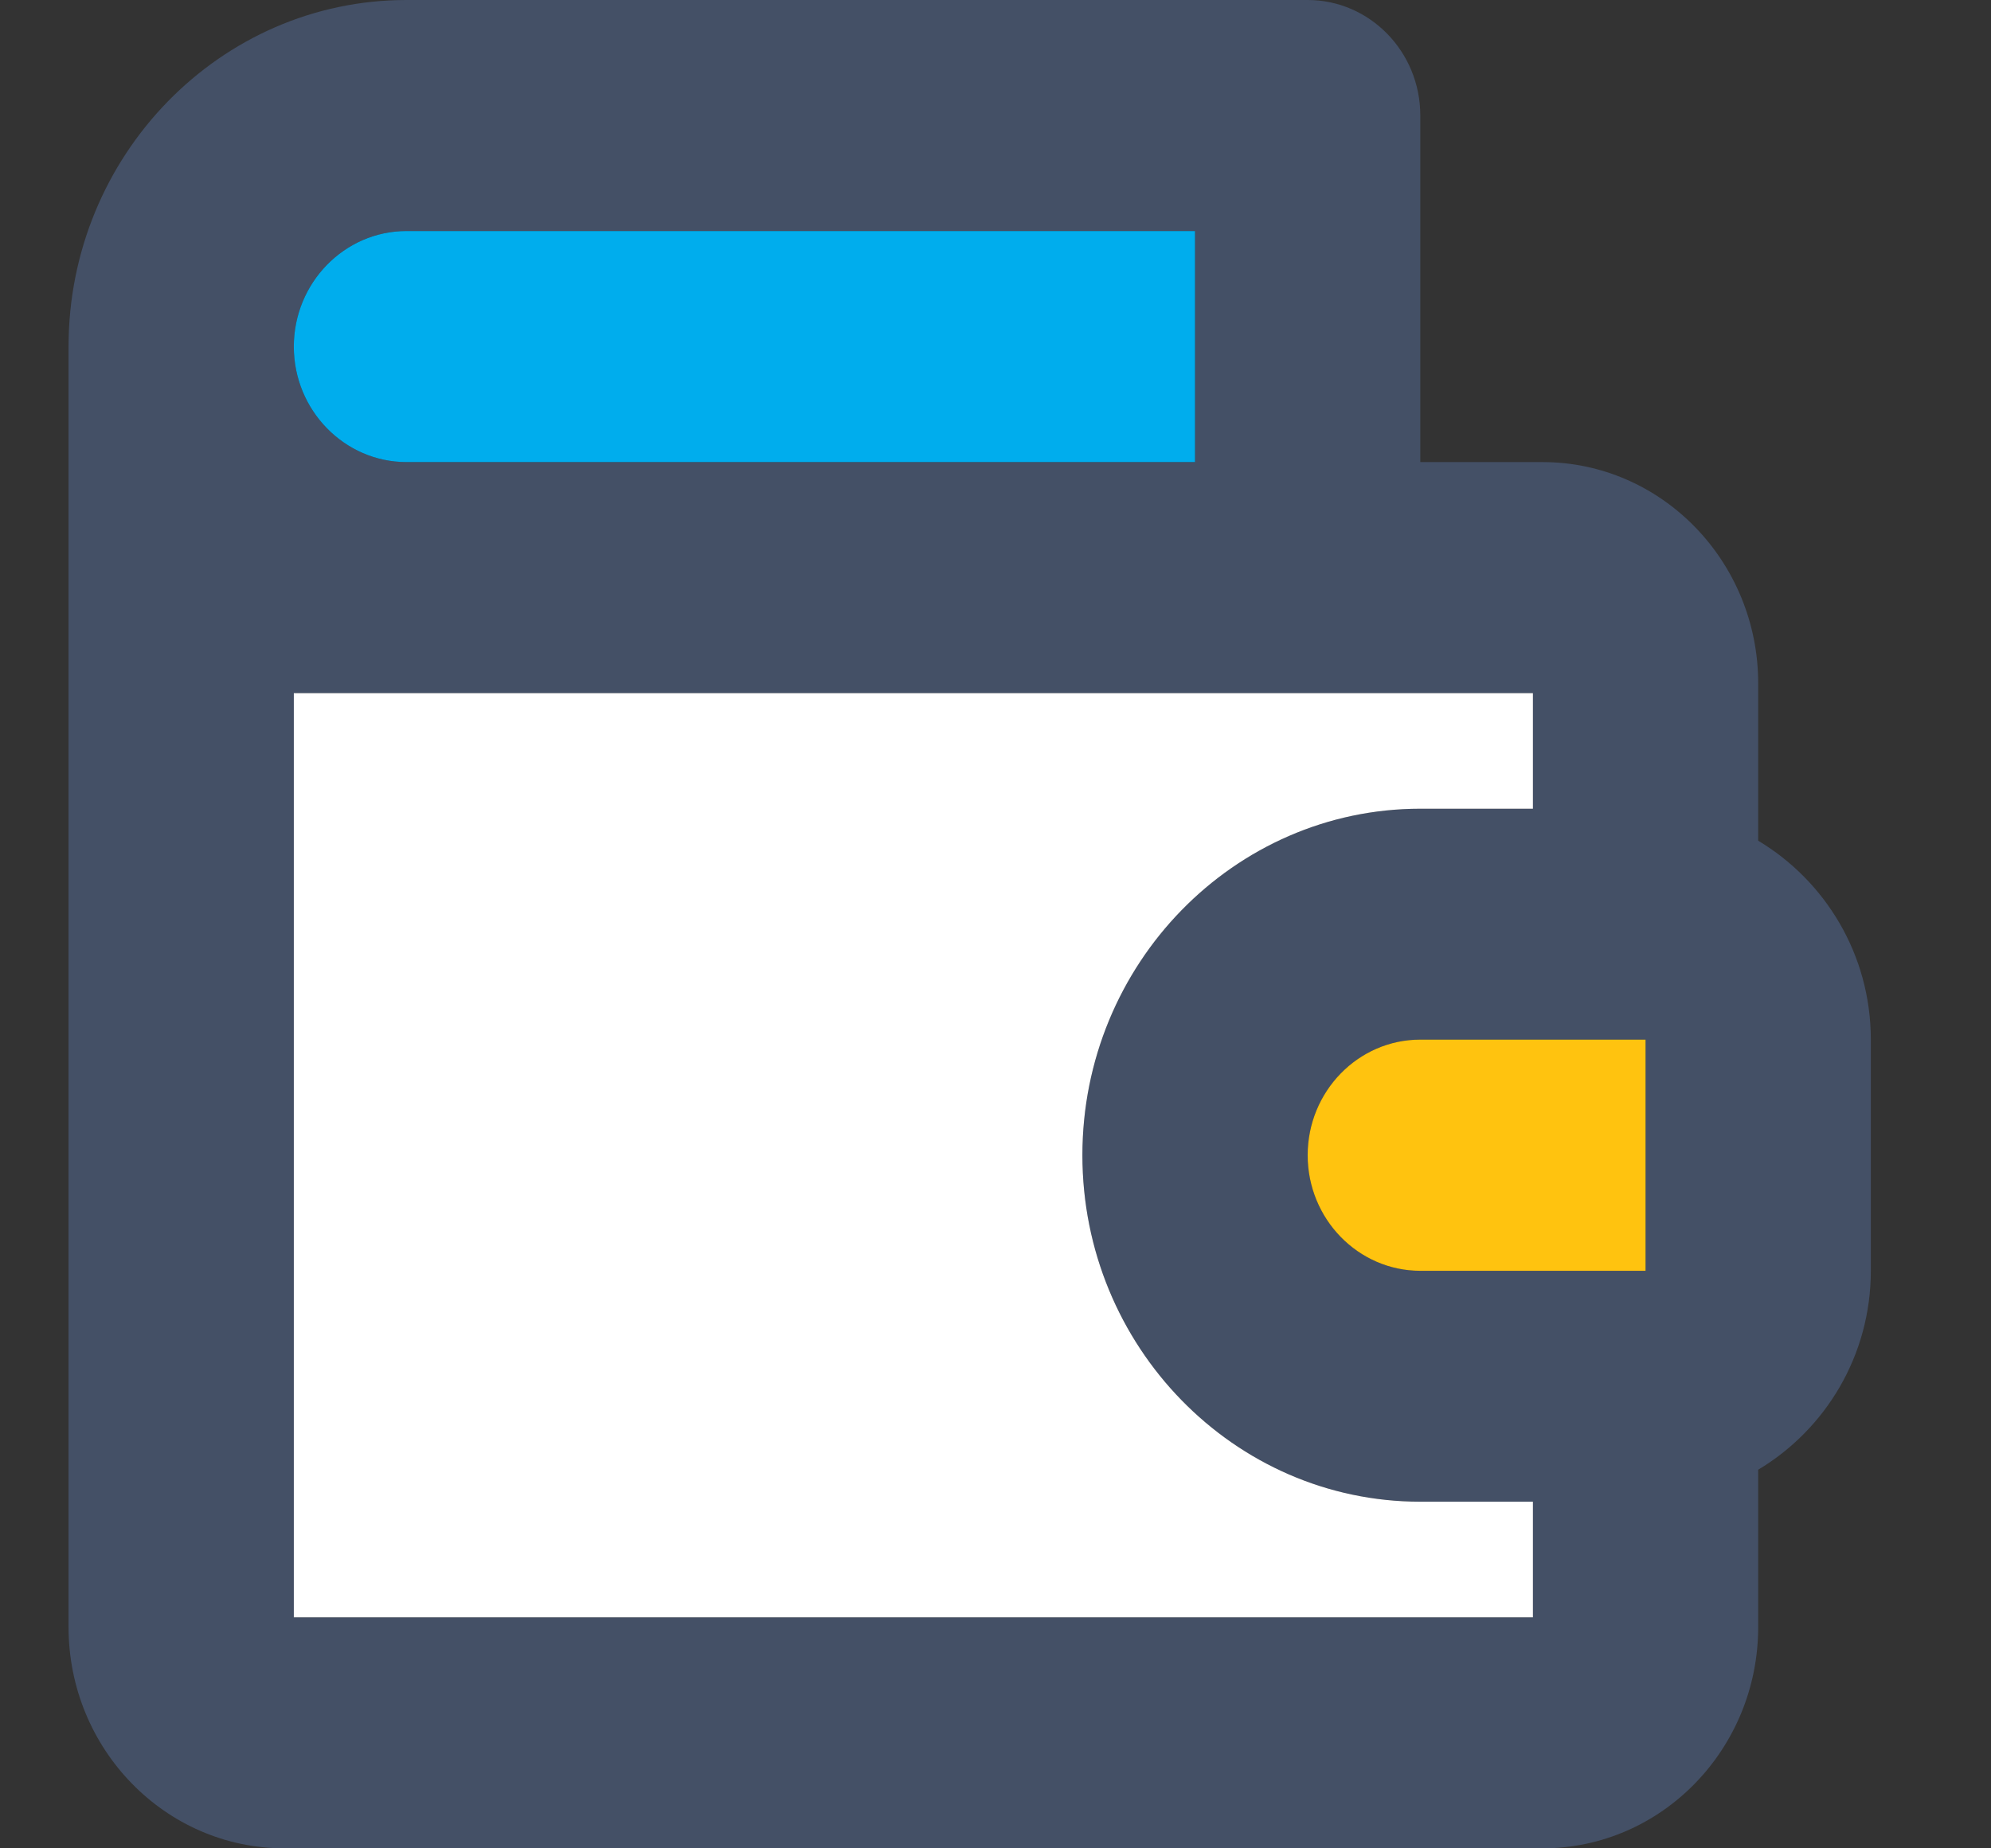<?xml version="1.0" encoding="UTF-8"?>
<svg width="14px" height="13px" viewBox="0 0 14 13" version="1.1" xmlns="http://www.w3.org/2000/svg" xmlns:xlink="http://www.w3.org/1999/xlink">
    <rect x="0" y="0" width="14" height="13" fill="#333333" stroke="none"/>
    <!-- Generator: Sketch 52.3 (67297) - http://www.bohemiancoding.com/sketch -->
    <title>desaldo icon</title>
    <desc>Created with Sketch.</desc>
    <g id="Symbols" stroke="none" stroke-width="1" fill="none" fill-rule="evenodd">
        <g id="Icons/Features/de-saldo" transform="translate(-19, 0)">
            <g id="Page-1">
                <g id="desaldo-icon" transform="translate(19, 0)">
                    <path d="M11.571,7.312 L11.571,8.938 L10.779,8.938 L9.987,8.938 C9.55,8.938 9.195,8.573 9.195,8.125 C9.195,7.677 9.55,7.312 9.987,7.312 L10.779,7.312 L11.571,7.312 Z M2.066,11.375 L2.066,9.75 L2.066,4.875 L2.858,4.875 L8.794,4.875 L10.779,4.875 L10.779,5.688 L9.987,5.688 C8.677,5.688 7.611,6.781 7.611,8.125 C7.611,9.469 8.677,10.562 9.987,10.562 L10.779,10.562 L10.779,11.375 L2.066,11.375 Z M2.858,1.625 L8.403,1.625 L8.403,3.25 L2.858,3.25 C2.422,3.25 2.066,2.885 2.066,2.438 C2.066,1.99 2.422,1.625 2.858,1.625 L2.858,1.625 Z M12.363,5.913 L12.363,4.807 C12.363,3.948 11.683,3.25 10.846,3.25 L9.987,3.25 L9.987,0.812 C9.987,0.364 9.632,0 9.195,0 L2.858,0 C1.548,0 0.482,1.094 0.482,2.438 L0.482,4.807 L0.482,9.75 L0.482,11.443 C0.482,12.302 1.162,13 2,13 L10.846,13 C11.683,13 12.363,12.302 12.363,11.443 L12.363,10.337 C12.834,10.055 13.155,9.536 13.155,8.938 L13.155,7.312 C13.155,6.714 12.834,6.195 12.363,5.913 L12.363,5.913 Z" id="Fill-1" fill="#445066"></path>
                    <path d="M2.858,1.625 L8.403,1.625 L8.403,3.25 L2.858,3.25 C2.422,3.25 2.066,2.885 2.066,2.438 C2.066,1.99 2.422,1.625 2.858,1.625" id="Fill-17" fill="#00ADED"></path>
                    <path d="M2.066,11.375 L2.066,9.75 L2.066,4.875 L2.858,4.875 L8.794,4.875 L10.779,4.875 L10.779,5.688 L9.987,5.688 C8.677,5.688 7.611,6.781 7.611,8.125 C7.611,9.469 8.677,10.562 9.987,10.562 L10.779,10.562 L10.779,11.375 L2.066,11.375 Z" id="Fill-19" fill="#FFFFFF"></path>
                    <path d="M11.571,7.312 L11.571,8.938 L10.779,8.938 L9.987,8.938 C9.55,8.938 9.195,8.573 9.195,8.125 C9.195,7.677 9.55,7.312 9.987,7.312 L10.779,7.312 L11.571,7.312 Z" id="Fill-21" fill="#FFC30F"></path>
                </g>
            </g>
        </g>
    </g>
</svg>
